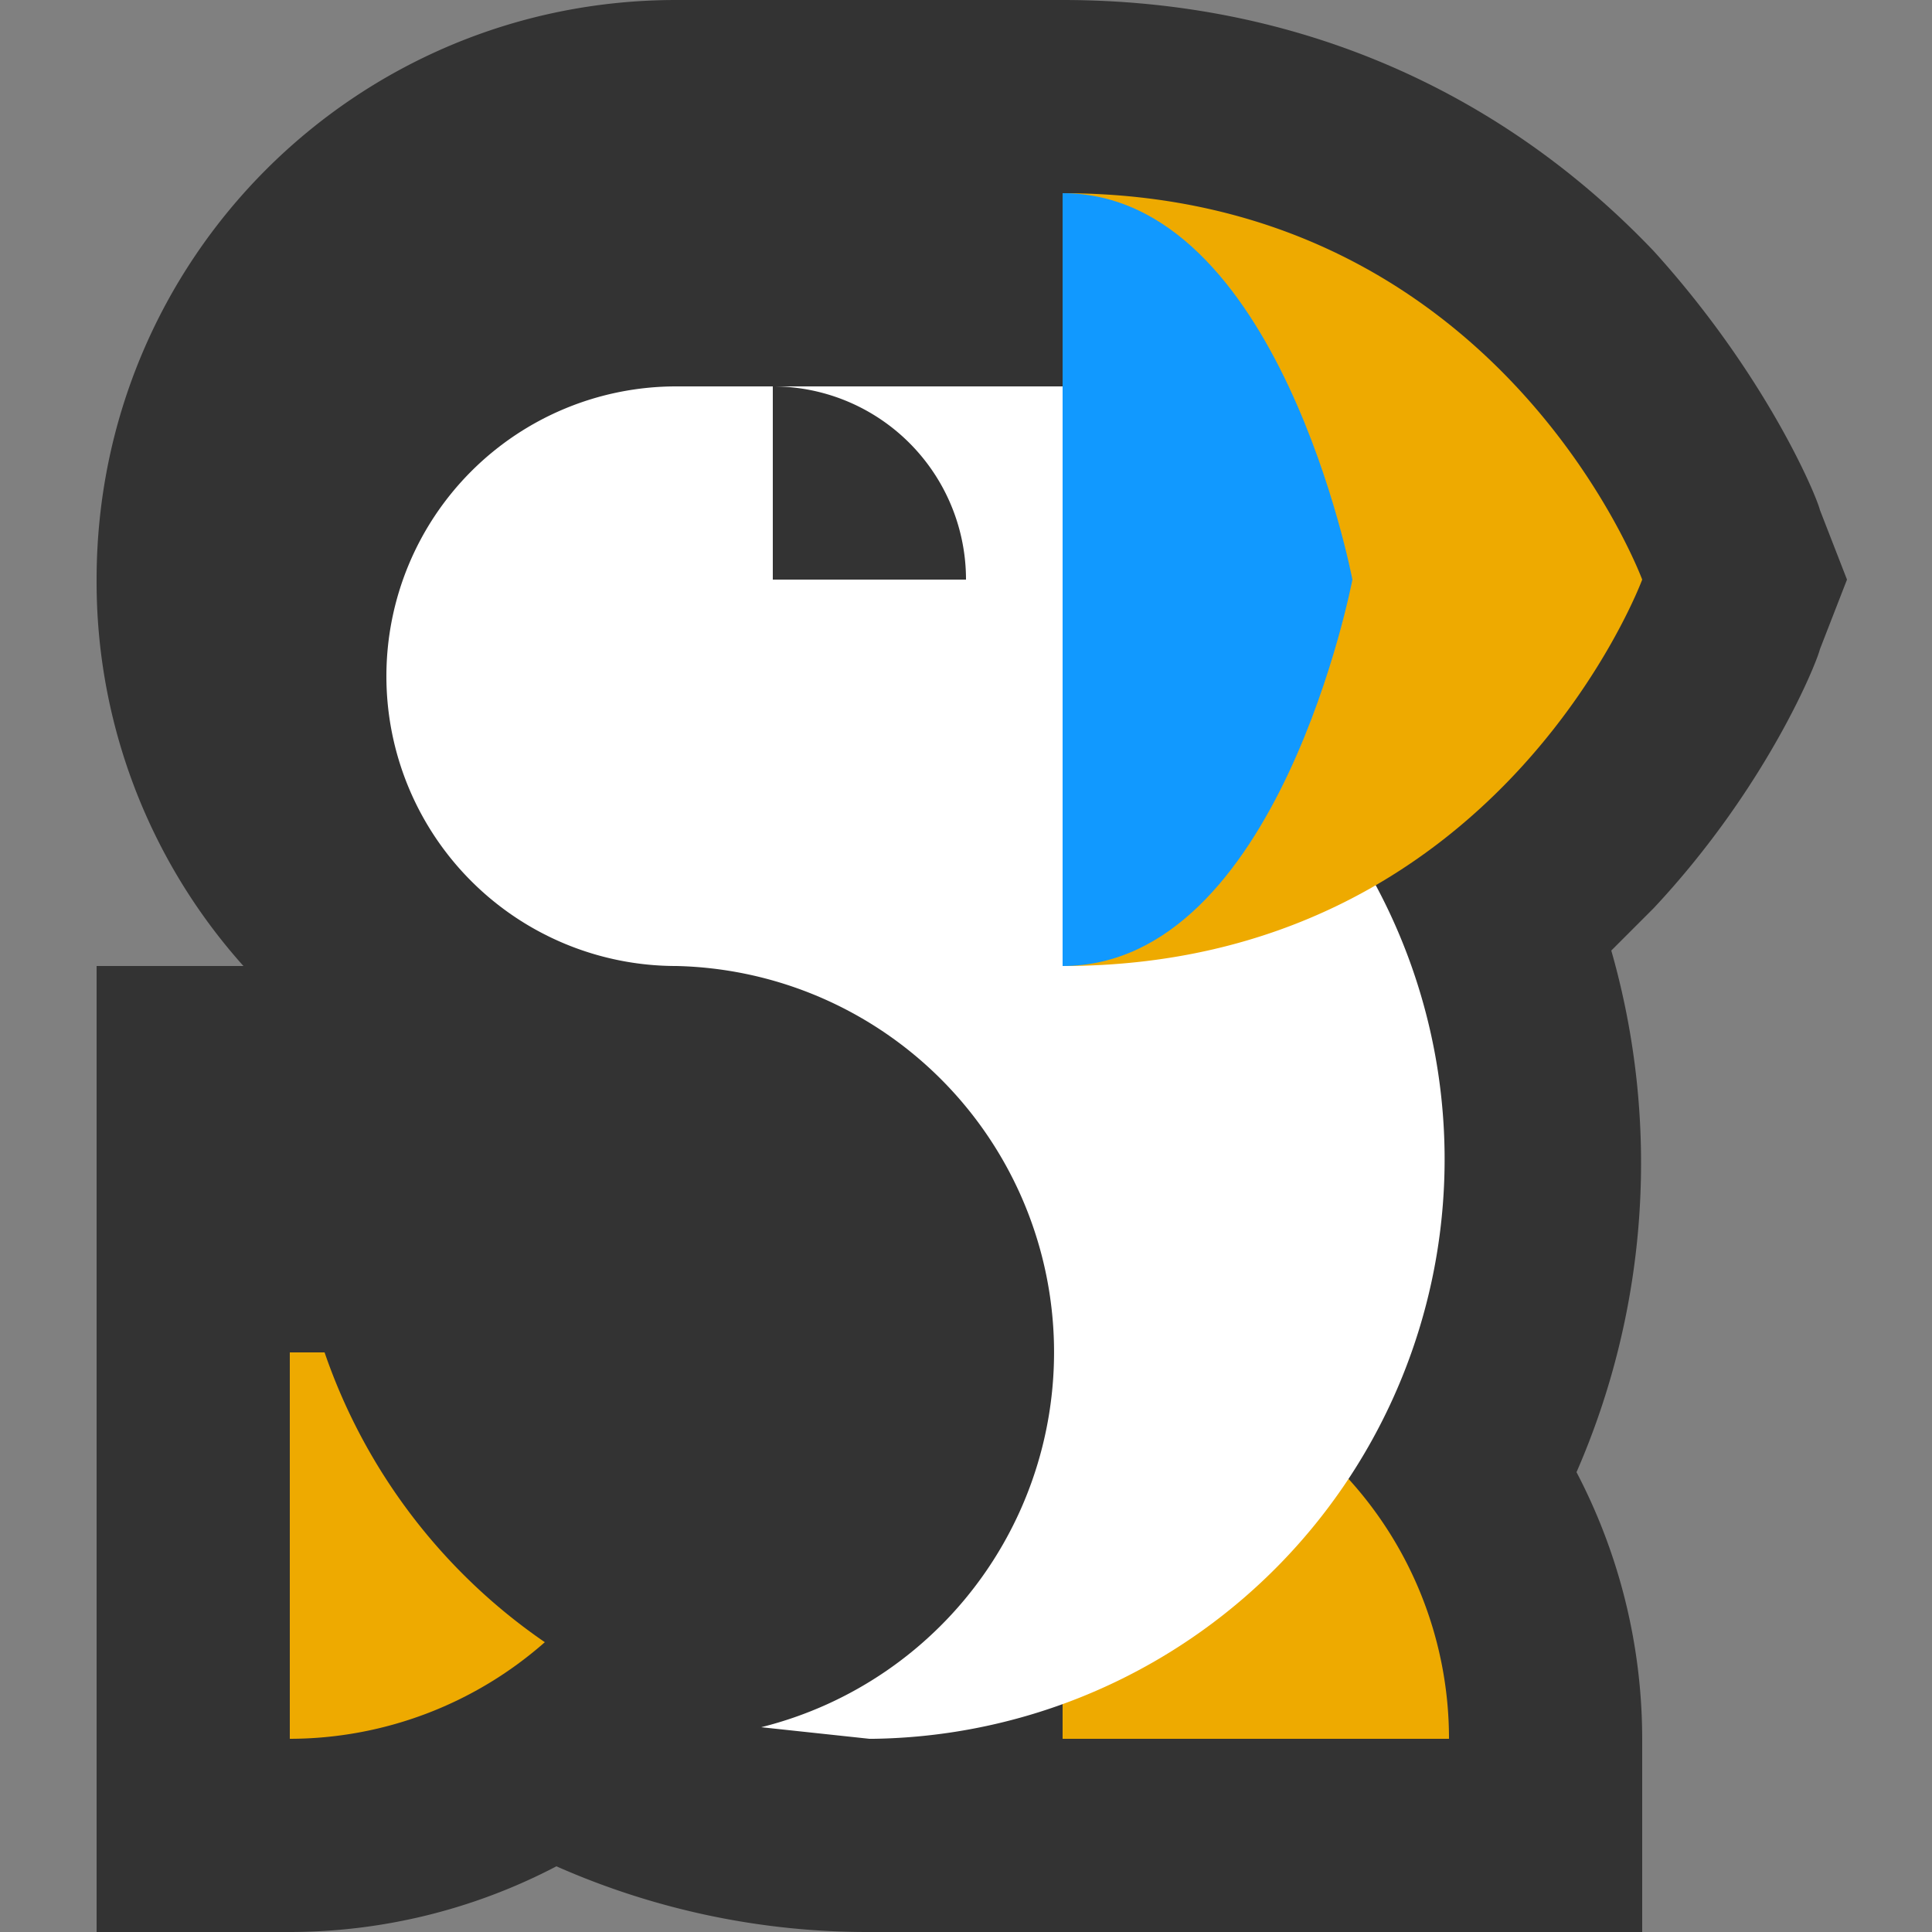 <svg xmlns="http://www.w3.org/2000/svg" viewBox="0 0 500 500">
    <rect x="0" y="0" width="500" height="500" fill="#808080" stroke="none"/>
    <title>puffin-logo</title>
    <path
            d="M225,500H425V450a149,149,0,0,0-17-69,200,200,0,0,0,9-135l11-11c29-31,42-63,43-67l7-18-7-18c-1-4-14-35-43-67C388,23,335,0,275,0H175C92,0,25,67,25,150A149,149,0,0,0,63,250H25V500H75a149,149,0,0,0,69-17A199,199,0,0,0,225,500Z"
            fill="#333"
    ></path>
    <path d="M375,450A100,100,0,0,0,275,350V450Z" fill="#ea0"></path>
    <path
            d="M275,159V100H200a50,50,0,0,1,50,50H200V100H175a75,75,0,0,0,0,150,100,100,0,0,1,22,197l28,3h1a150,150,0,0,0,49-291Z"
            fill="#fff"
    ></path>
    <path
            d="M141,425a100,100,0,0,1-66,25V350h9A150,150,0,0,0,141,425ZM275,50V250c113,0,150-100,150-100S388,50,275,50Z"
            fill="#ea0"
    ></path>
    <path
            d="M275,50V250c56,0,75-100,75-100S331,50,275,50Z"
            fill="#19f"
    ></path>
</svg>